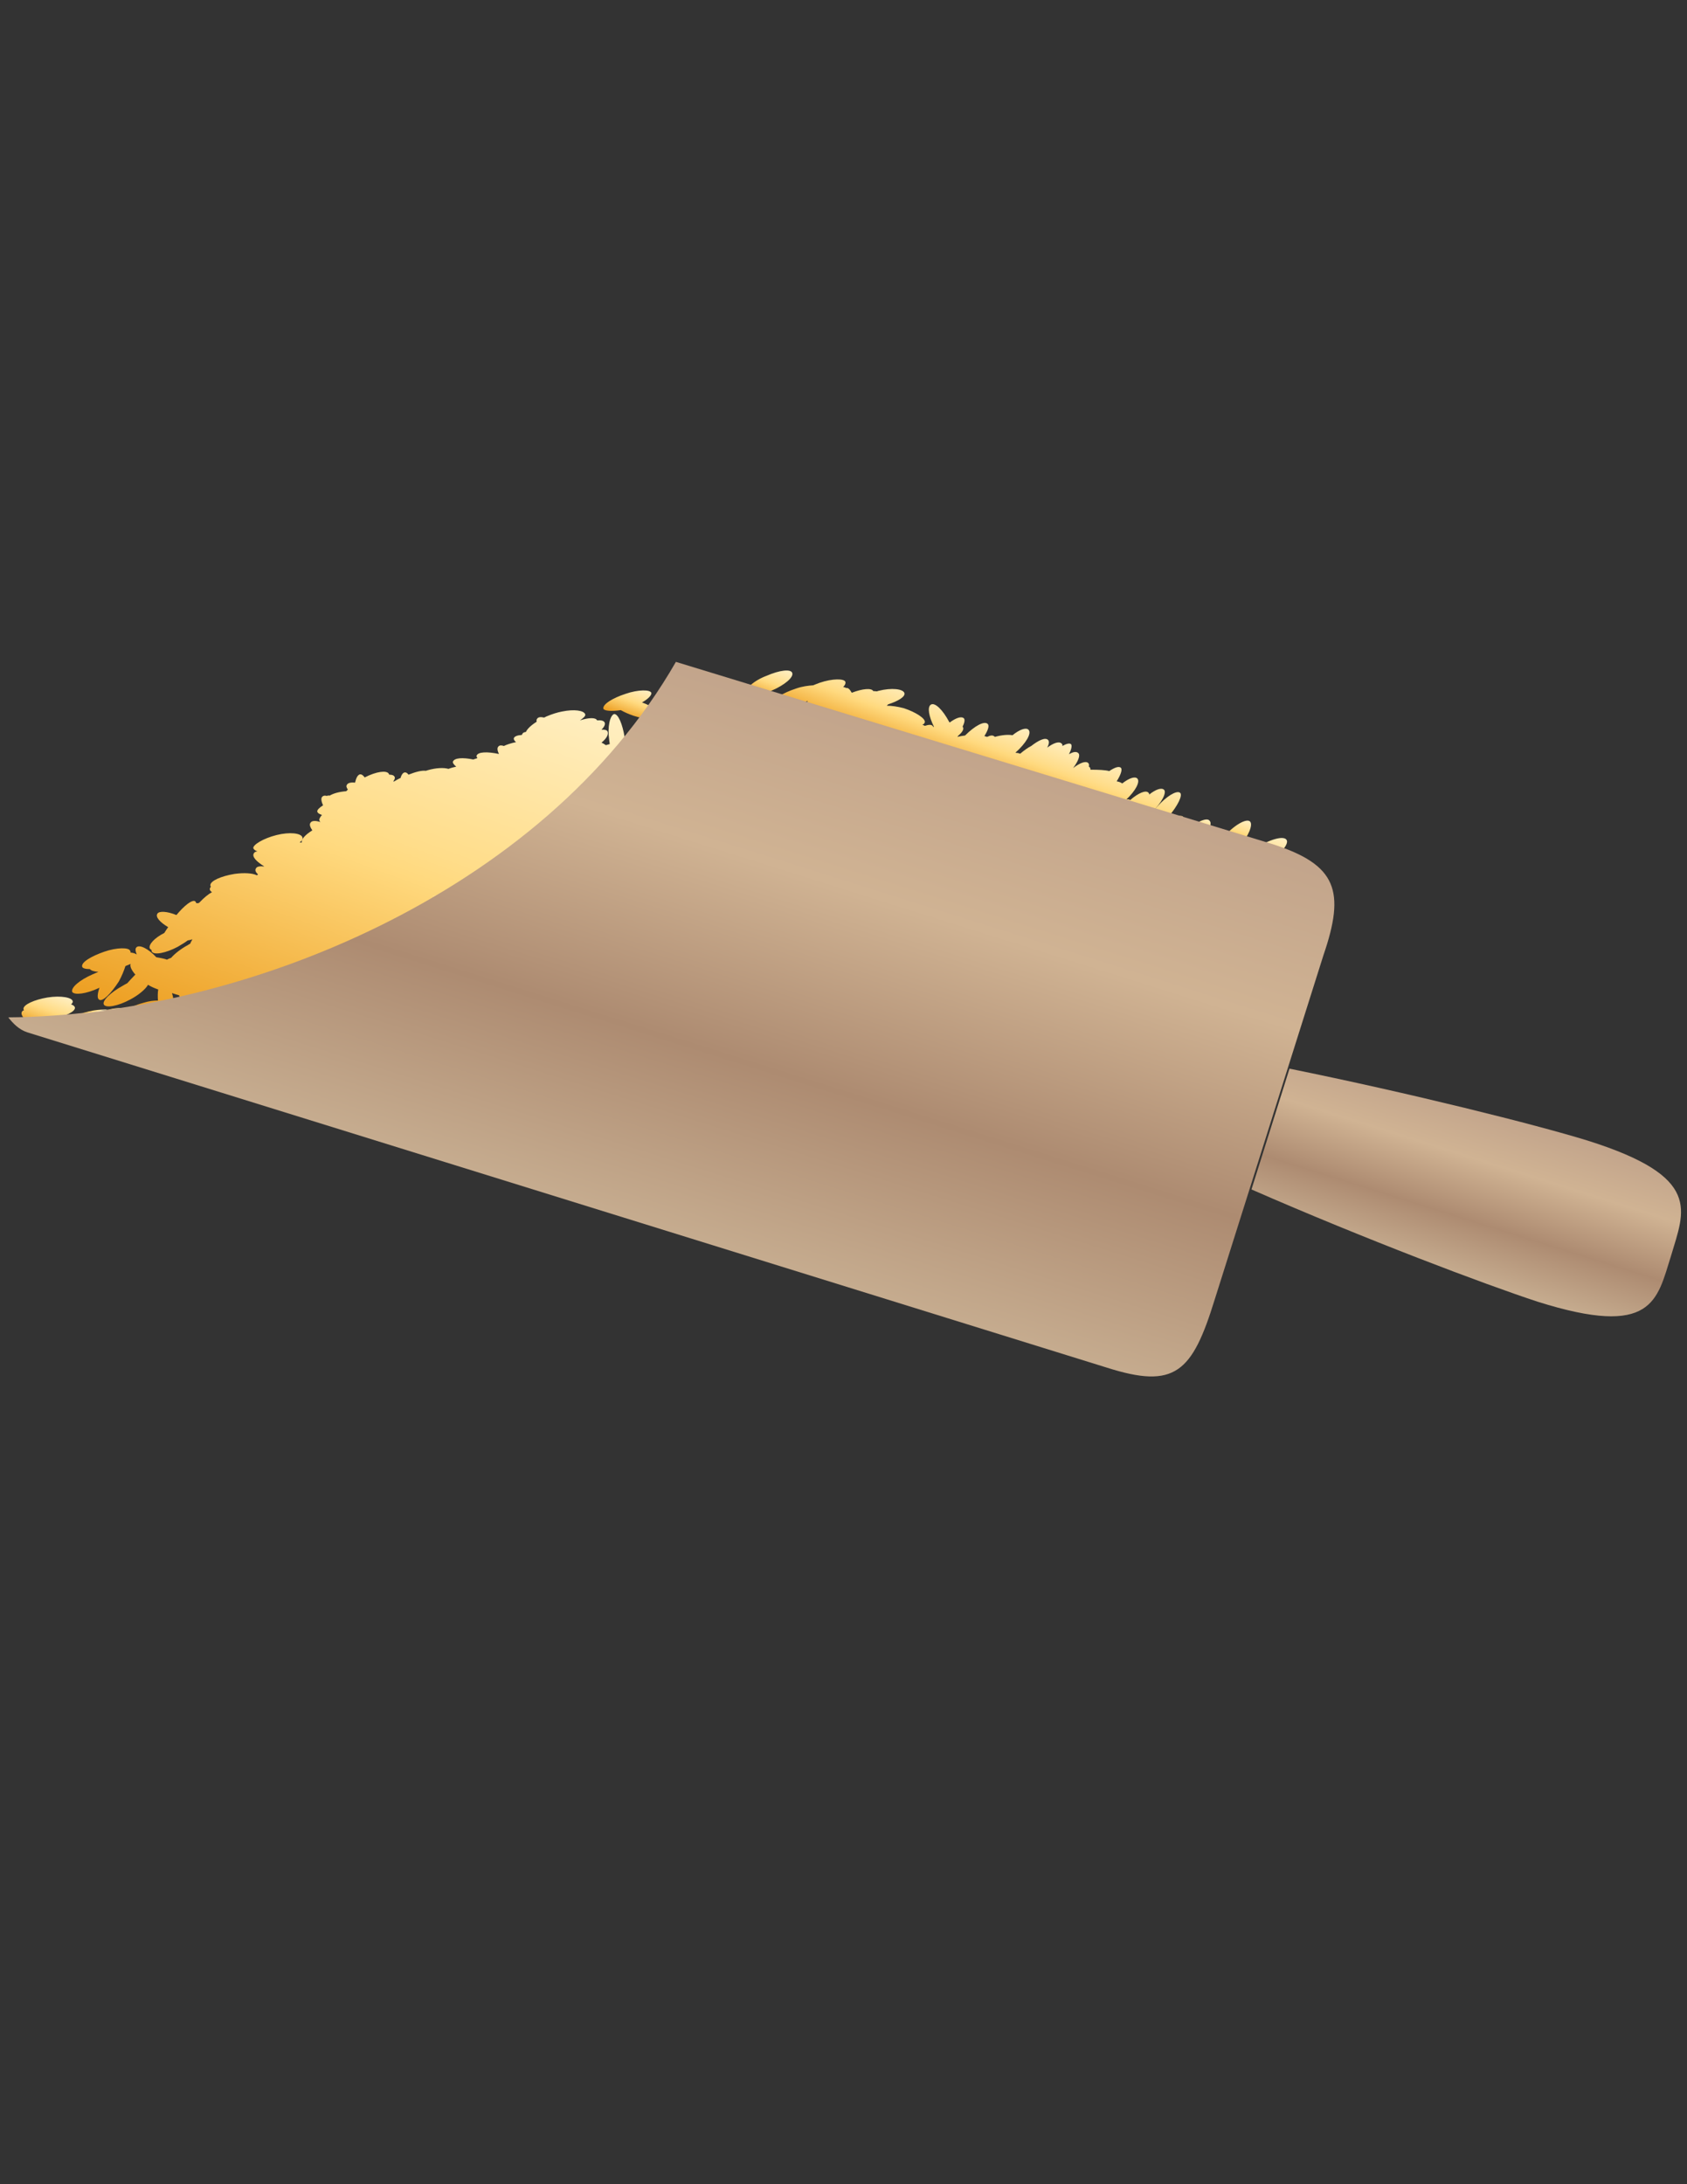 <?xml version="1.0" encoding="utf-8"?>
<!-- Generator: Adobe Illustrator 17.1.0, SVG Export Plug-In . SVG Version: 6.00 Build 0)  -->
<!DOCTYPE svg PUBLIC "-//W3C//DTD SVG 1.1//EN" "http://www.w3.org/Graphics/SVG/1.1/DTD/svg11.dtd">
<svg version="1.1" id="grain" xmlns="http://www.w3.org/2000/svg" xmlns:xlink="http://www.w3.org/1999/xlink" x="0px" y="0px"
	 viewBox="0 0 612 792" enable-background="new 0 0 612 792" xml:space="preserve">
<rect x="0" y="0" width="612" height="792" fill="#333333" stroke="none"/>
<linearGradient id="SVGID_1_" gradientUnits="userSpaceOnUse" x1="611.188" y1="1297.257" x2="630.008" y2="1245.549" gradientTransform="matrix(0.26 0 0 0.26 -144.06 35.94)">
	<stop  offset="1.020408e-02" style="stop-color:#EDA024"/>
	<stop  offset="0.5" style="stop-color:#FFD97E"/>
	<stop  offset="0.569" style="stop-color:#FFDD8A"/>
	<stop  offset="1" style="stop-color:#FFEFC3"/>
</linearGradient>
<path fill="url(#SVGID_1_)" d="M25.8,364.2c0.4-0.4,0.6-0.7,0.6-1c0-1.5-4.3-2.3-9.2-1.5c-4.8,0.8-8.7,2.6-8.7,4.1
	c0,0.2,0.1,0.4,0.2,0.5c-0.3,0.1-0.6,0.3-0.7,0.5c-1,1.5,2,4.1,6.4,6.4c4.6,2,8.7,2.5,9.2,1.5c0.9-1.3-1.1-3.3-4.4-5.3
	c4.5-0.9,8-2.5,8-4C27.1,364.9,26.7,364.5,25.8,364.2z"/>
<linearGradient id="SVGID_2_" gradientUnits="userSpaceOnUse" x1="1430.78" y1="863.394" x2="1446.523" y2="820.139" gradientTransform="matrix(0.26 0 0 0.26 -144.06 35.94)">
	<stop  offset="1.020408e-02" style="stop-color:#EDA024"/>
	<stop  offset="0.5" style="stop-color:#FFD97E"/>
	<stop  offset="0.569" style="stop-color:#FFDD8A"/>
	<stop  offset="1" style="stop-color:#FFEFC3"/>
</linearGradient>
<path fill="url(#SVGID_2_)" d="M225.2,257.5c1.2,0.7,2.8,1.4,4.5,2c4.6,1.5,8.7,1.5,9.4-0.3c0.3-1.1-2.4-3.1-6.2-4.5
	c2.2-1.2,3.5-2.6,3.4-3.4c-0.3-1.3-4.8-1.3-9.4,0.3c-4.6,1.5-8.4,3.8-8,5.4C219.2,257.8,221.9,258,225.2,257.5z"/>
<linearGradient id="SVGID_3_" gradientUnits="userSpaceOnUse" x1="1618.06" y1="838.365" x2="1635.775" y2="789.696" gradientTransform="matrix(0.26 0 0 0.26 -144.06 35.94)">
	<stop  offset="1.020408e-02" style="stop-color:#EDA024"/>
	<stop  offset="0.5" style="stop-color:#FFD97E"/>
	<stop  offset="0.569" style="stop-color:#FFDD8A"/>
	<stop  offset="1" style="stop-color:#FFEFC3"/>
</linearGradient>
<path fill="url(#SVGID_3_)" d="M280,250.4c4.6-2,8-4.8,7.4-6.4c-0.5-1.5-4.6-1-9.2,1c-4.8,1.8-8,4.8-7.4,6.4
	C271.3,252.9,275.3,252.4,280,250.4z"/>
<linearGradient id="SVGID_4_" gradientUnits="userSpaceOnUse" x1="2300.671" y1="1088.094" x2="2324.571" y2="1022.429" gradientTransform="matrix(0.26 0 0 0.26 -144.06 35.94)">
	<stop  offset="1.020408e-02" style="stop-color:#EDA024"/>
	<stop  offset="0.5" style="stop-color:#FFD97E"/>
	<stop  offset="0.569" style="stop-color:#FFDD8A"/>
	<stop  offset="1" style="stop-color:#FFEFC3"/>
</linearGradient>
<path fill="url(#SVGID_4_)" d="M466.7,304.5c-1-1.5-5.9-0.3-11.2,3.1c-5.1,3.6-8.4,7.4-7.4,8.9c1,1.5,5.9,0.3,11.2-3.1
	C464.4,309.9,467.8,306,466.7,304.5z"/>
<linearGradient id="SVGID_5_" gradientUnits="userSpaceOnUse" x1="2221.968" y1="1025.082" x2="2230.665" y2="1001.187" gradientTransform="matrix(0.26 0 0 0.26 -144.06 35.94)">
	<stop  offset="1.020408e-02" style="stop-color:#EDA024"/>
	<stop  offset="0.5" style="stop-color:#FFD97E"/>
	<stop  offset="0.569" style="stop-color:#FFDD8A"/>
	<stop  offset="1" style="stop-color:#FFEFC3"/>
</linearGradient>
<path fill="url(#SVGID_5_)" d="M437,303.4c1.9-2.7,2.7-4.9,1.8-5.8c-0.9-1.3-4.7,0.3-8.7,3.7L437,303.4z"/>
<linearGradient id="SVGID_6_" gradientUnits="userSpaceOnUse" x1="2271.134" y1="1040.211" x2="2285.079" y2="1001.896" gradientTransform="matrix(0.26 0 0 0.26 -144.06 35.94)">
	<stop  offset="1.020408e-02" style="stop-color:#EDA024"/>
	<stop  offset="0.5" style="stop-color:#FFD97E"/>
	<stop  offset="0.569" style="stop-color:#FFDD8A"/>
	<stop  offset="1" style="stop-color:#FFEFC3"/>
</linearGradient>
<path fill="url(#SVGID_6_)" d="M449.6,307.2c3.4-4.2,5-8.1,3.9-9.3c-1.3-1.3-5.9,1.3-9.9,5.9c-0.4,0.5-0.8,0.9-1.1,1.2L449.6,307.2z
	"/>
<linearGradient id="SVGID_7_" gradientUnits="userSpaceOnUse" x1="711.176" y1="1265.555" x2="713.807" y2="1272.785" gradientTransform="matrix(0.26 0 0 0.26 -144.06 35.94)">
	<stop  offset="1.020408e-02" style="stop-color:#EDA024"/>
	<stop  offset="3.416789e-02" style="stop-color:#EDA427"/>
	<stop  offset="0.177" style="stop-color:#F3B94C"/>
	<stop  offset="0.307" style="stop-color:#FACA69"/>
	<stop  offset="0.419" style="stop-color:#FFD579"/>
	<stop  offset="0.5" style="stop-color:#FFD97E"/>
	<stop  offset="0.569" style="stop-color:#FFDD8A"/>
	<stop  offset="0.755" style="stop-color:#FFE6A9"/>
	<stop  offset="0.905" style="stop-color:#FFECBB"/>
	<stop  offset="1" style="stop-color:#FFEFC3"/>
</linearGradient>
<path fill="url(#SVGID_7_)" d="M40.7,365.8c-1.4,0.3-2.7,0.6-3.9,0.9c3-0.4,6-0.8,9-1.1C44.2,365.4,42.5,365.5,40.7,365.8z"/>
<linearGradient id="SVGID_8_" gradientUnits="userSpaceOnUse" x1="1910.9" y1="945.161" x2="1942.191" y2="859.191" gradientTransform="matrix(0.26 0 0 0.26 -144.06 35.94)">
	<stop  offset="1.020408e-02" style="stop-color:#EDA024"/>
	<stop  offset="0.5" style="stop-color:#FFD97E"/>
	<stop  offset="0.569" style="stop-color:#FFDD8A"/>
	<stop  offset="1" style="stop-color:#FFEFC3"/>
</linearGradient>
<path fill="url(#SVGID_8_)" d="M281,255.7l1.6,0.5c1.8,0.2,4.7-0.2,7.6-1.1c0.9-0.3,1.8-0.6,2.7-0.9c0,0,0,0,0.1,0
	c-0.1,0.2-0.2,0.4-0.2,0.6c-0.2,0.2-0.4,0.4-0.6,0.5c-1.2-0.1-2.1,0.2-2.5,0.7c-0.2,0.3-0.2,0.5-0.2,0.8c-0.9,0.2-1.8,0.5-2.8,0.8
	l140.8,43c1.6-2,2.4-3.7,1.8-4.3c-0.6-1-3.2-0.3-6.2,1.7c-0.2-0.1-0.4-0.2-0.7-0.3c0.5-0.5,1-1,1.5-1.6c3.3-3.8,5.4-8,4.1-8.7
	c-1.3-0.8-4.8,1.3-8.2,5.1c-0.7,0.7-1.2,1.4-1.7,2.1c-0.1-0.1-0.1-0.2-0.2-0.2c3.5-3.2,5.4-7,4.4-8c-0.9-0.9-3-0.2-5.4,1.7
	c0-0.3-0.1-0.5-0.3-0.7c-1-1-3.7,0.2-6.6,2.7c-0.4-0.3-0.9-0.3-1.4-0.2c3.3-3.1,5.1-6.4,4-7.6c-0.9-0.9-3.1-0.1-5.5,1.8
	c-0.3-0.3-1-0.6-2-0.8c1.6-2.5,2.2-4.5,1.4-5c-0.8-0.5-2.3,0.1-4.1,1.3c-1.4-0.4-3.9-0.5-6.8-0.5c0-0.4-0.1-0.7-0.3-0.9
	c-0.1-0.1-0.2-0.2-0.3-0.2c0.1-0.6,0.1-1-0.2-1.3c-0.9-0.9-3-0.1-5.5,1.8c1.8-2.4,2.7-4.6,1.9-5.4c-0.7-0.7-1.9-0.5-3.4,0.4
	c0.9-1.8,1.2-3.2,0.7-3.7c-0.6-0.4-1.7-0.1-3.1,0.7c0.1-0.4-0.1-0.8-0.3-0.9c-0.9-0.9-2.9-0.2-5.2,1.5c0.7-1.3,0.8-2.3,0.3-2.8
	c-1-1-3.4,0.1-6.1,2.2c-1.2,0.6-2.6,1.6-4,2.8c-0.5-0.2-0.9-0.3-1.5-0.3c-0.1-0.1-0.2-0.1-0.2-0.1c3.7-3.3,6-7,4.7-8.3
	c-0.9-0.9-3.2-0.1-5.8,2c-1.5-0.3-3.9-0.1-6.4,0.6c0,0,0-0.1-0.1-0.1c-0.6-0.6-1.5-0.5-2.7,0.1c-0.3-0.1-0.7-0.2-1-0.3
	c1.3-2,1.9-3.8,1.2-4.4c-1.2-1.2-4.7,0.7-8.2,4.2c-1,0.1-1.9,0.3-2.8,0.5c0.1-0.1,0.2-0.2,0.2-0.3c1.4-1.2,2.2-2.3,1.9-3.1
	c-0.1-0.1-0.1-0.2-0.2-0.3c0.7-1.4,0.9-2.5,0.5-3c-0.9-0.9-2.9-0.2-5.2,1.5c-0.1-0.1-0.1-0.2-0.2-0.3c-2.3-4.3-5.1-7.1-6.6-6.2
	c-1.4,0.9-0.7,4.3,1.1,8c-0.1,0.1-0.1,0.1-0.2,0.1c-0.1-0.1-0.1-0.2-0.2-0.3c-0.4-0.6-1.4-0.6-2.9-0.1c-0.3-0.2-0.6-0.3-0.9-0.4
	c0.5-0.2,0.8-0.5,0.9-0.9c0.3-1.3-3.1-3.6-7.6-5.1c-2.3-0.6-4.4-0.9-6.2-0.9c0.2-0.2,0.4-0.4,0.5-0.5c3.7-1.2,6.3-2.8,5.9-4.1
	c-0.5-1.5-4.6-2-9.4-0.8c-0.3,0.1-0.5,0.2-0.8,0.2c-0.3-0.1-0.7-0.1-1.1-0.1c-0.6-1.2-3.9-0.9-7.8,0.6c-0.7-1.2-1.3-1.9-2-1.7
	c-0.3-0.2-0.7-0.3-1.1-0.4c0.7-0.7,0.9-1.3,0.8-1.8c-0.3-1.3-4.8-1.3-9.4,0.3c-0.8,0.3-1.6,0.6-2.3,0.9c-1.7,0.1-4.1,0.4-6.3,1.2
	c-4.6,1.5-8.4,3.8-8,5.4C280.7,255.4,280.8,255.5,281,255.7z"/>
<linearGradient id="SVGID_9_" gradientUnits="userSpaceOnUse" x1="938.684" y1="1349.244" x2="1153.686" y2="758.533" gradientTransform="matrix(0.26 0 0 0.26 -144.06 35.94)">
	<stop  offset="1.020408e-02" style="stop-color:#EDA024"/>
	<stop  offset="0.5" style="stop-color:#FFD97E"/>
	<stop  offset="0.569" style="stop-color:#FFDD8A"/>
	<stop  offset="1" style="stop-color:#FFEFC3"/>
</linearGradient>
<path fill="url(#SVGID_9_)" d="M35.8,358.3c0.1-0.1,0.2-0.1,0.3-0.2c-0.8,2.3-0.9,4-0.1,4.4c1.3,0.8,4.3-2.3,7.1-6.6
	c1.1-2,1.9-4,2.4-5.6c0.7-0.3,1.3-0.5,1.9-0.8c-0.4,0.8,0.3,2.3,1.7,3.9c-0.2,0.2-0.3,0.3-0.4,0.4c-0.9,0.9-1.7,1.8-2.5,2.7
	c-0.6,0.3-1.1,0.6-1.6,0.9c-4.6,2.5-7.7,5.6-6.9,6.9c0.8,1.3,5.1,0.5,9.4-1.8c3.1-1.6,5.7-3.8,6.6-5.4c1.3,0.8,2.6,1.3,3.7,1.7
	c-0.2,1.1-0.2,2.6-0.1,4c-1.5,0-3.3,0.2-5.2,0.8c-1.5,0.4-2.9,0.9-4.1,1.4c4.9-0.8,9.9-1.6,14.9-2.7c-0.1-0.8-0.3-1.5-0.5-2.2
	c0.9,0.3,1.8,0.6,2.6,0.8c0,0.2,0,0.3,0.1,0.4c0.1,0.2,0.2,0.4,0.4,0.5c59.6-12.8,122-44.5,161.2-94.2c0-0.1-0.1-0.2-0.1-0.3
	c-0.8-4.8-2.3-8.4-3.8-8.4c-1.5,0.5-2.5,4.6-1.8,9.4c0.1,0.5,0.1,1,0.2,1.5c-0.5,0.1-0.9,0.3-1.4,0.4c-0.5-0.3-1-0.7-1.6-0.9
	c1.8-1.5,2.7-3,2.2-4.1c-0.3-0.5-1.1-0.7-2.2-0.6l0,0c0.9-0.9,1.4-1.8,1.2-2.5c-0.3-0.8-1.3-1-2.8-0.9c-0.5-1.1-3-1-6.2,0
	c1.3-0.9,2.1-1.6,1.9-2.2c-0.5-1.4-4-1.9-8.4-1c-1.6,0.3-3.6,0.9-5.7,1.8c-0.3,0.1-0.5,0.3-0.8,0.4c-1.3-0.3-2.2-0.2-2.6,0.5
	c-0.2,0.3-0.2,0.6-0.1,1c-2.1,1.3-3.5,2.7-3.9,3.7c-0.7,0.1-1.1,0.3-1.3,0.7c-0.1,0.1-0.1,0.3-0.2,0.4c-1.6,0.1-2.7,0.5-2.9,1.2
	c-0.1,0.4,0.2,0.9,0.8,1.4c-1.9,0.4-3.4,0.9-4.4,1.4c-0.9-0.3-1.6-0.3-2,0.2c-0.5,0.5-0.4,1.4,0.2,2.7c-4.2-0.9-7.6-0.8-8.1,0.6
	c-0.1,0.3,0.1,0.6,0.3,0.9c-0.5,0.2-1,0.3-1.5,0.5c-3.9-0.8-6.9-0.6-7.4,0.8c-0.1,0.5,0.4,1.1,1.2,1.8c-0.9,0.2-1.8,0.4-2.8,0.8
	c-1.7-0.5-4.5-0.4-7.6,0.5c-0.2,0.1-0.4,0.1-0.6,0.2c-1.5-0.2-3.8,0.4-6.3,1.4c-0.5-0.7-1-0.9-1.5-0.8c-0.6,0.2-1.1,0.9-1.4,2
	c-0.9,0.4-1.7,0.9-2.4,1.3c-0.1,0-0.1-0.1-0.2-0.1c0.5-0.7,0.7-1.3,0.4-1.7c-0.3-0.5-0.9-0.7-1.9-0.7c-0.1-0.1-0.1-0.3-0.2-0.4
	c-0.8-1.2-4.4-0.8-8.7,1.4c-0.6-0.8-1.1-1.2-1.8-1.1c-0.8,0.3-1.3,1.3-1.7,3c-1.4-0.2-2.6,0.1-2.9,0.7c-0.4,0.5-0.2,1.1,0.3,1.8
	c-0.2,0.2-0.4,0.4-0.6,0.6c-2.6,0.2-4.7,0.8-6,1.6c-0.4-0.1-0.8,0-1.1,0.1c-0.7-0.2-1.2-0.1-1.6,0.3c-0.5,0.5-0.4,1.6,0.3,3.1
	c-1.4,0.9-2.2,1.7-2.1,2.3c0.2,0.6,0.8,0.9,1.7,1.2c-0.8,0.9-1.1,1.6-0.9,2.1c0.1,0.2,0.2,0.4,0.4,0.5c-1.8-0.6-3.2-0.6-3.7,0.3
	c-0.4,0.6-0.1,1.5,0.7,2.7c-2.6,1.6-4.1,3.3-3.8,4.4c-0.3,0-0.6,0-0.8,0c0.9-0.7,1.2-1.3,1-1.9c-0.5-1.5-4.6-2-9.4-0.8
	s-8.7,3.6-8.4,4.8c0.2,0.5,0.8,0.9,1.5,1.1c-0.7,0.1-1.1,0.3-1.3,0.7c-0.8,1.2,0.9,3,3.8,4.8c-1.5-0.2-2.7,0-3,0.6
	c-0.5,0.7-0.2,1.4,0.7,2.3c-0.1,0.1-0.2,0.2-0.3,0.2c-0.1,0-0.1,0.1-0.1,0.1c-1.5-0.8-4.7-1-8.2-0.5c-4.8,0.8-8.7,2.5-8.7,4.1
	c0,0.2,0.1,0.3,0.2,0.5c-0.2,0.3-0.4,0.6-0.4,0.9c0,0.4,0.3,0.8,0.8,1.1c-1.3,0.7-2.9,2-4.6,3.8c-0.2,0.1-0.3,0.2-0.4,0.2
	c-0.3,0-0.5,0-0.7,0c-0.1-0.3-0.2-0.5-0.4-0.7c-1.1-0.7-4,1.6-6.8,5c-3.4-1.4-6.3-1.5-6.9-0.5c-0.8,1.2,0.9,3.1,3.9,4.9
	c-0.5,0.7-1,1.4-1.4,2.1c-3.6,1.8-5.7,4.2-5.3,5.5c0.1,0.3,0.4,0.5,0.7,0.7c-0.1,0.3,0,0.5,0.1,0.6c0.8,1.3,5.1,0.5,9.4-1.8
	c1.3-0.8,2.6-1.5,3.6-2.3c0.6-0.1,1.1-0.2,1.7-0.4c-0.3,0.6-0.6,1-0.8,1.6c-0.2,0.1-0.5,0.2-0.7,0.4c-2.8,1.5-5,3.3-6.2,4.7
	c-0.6,0.2-1.2,0.5-1.6,0.7c-0.1,0-0.1,0-0.1-0.1c-1.3-0.4-2.6-0.6-3.7-0.8c-2.9-3.1-6.1-4.7-7.2-3.6c-0.5,0.5-0.4,1.3,0.1,2.6
	c-0.6-0.4-1.3-0.6-2.3-0.7c0.1-0.3,0.1-0.5-0.1-0.6c-0.3-1.3-4.8-1.3-9.4,0.3s-8.4,3.8-8,5.4c0.1,0.6,1.2,0.9,2.8,0.9
	c0.5,0.6,1.6,0.9,3.1,1c-0.7,0.3-1.4,0.6-2.1,0.9c-4.6,2-8,4.8-7.4,6.4C27.1,360.9,31.2,360.4,35.8,358.3z"/>
<linearGradient id="SVGID_10_" gradientUnits="userSpaceOnUse" x1="6074.509" y1="-3968.888" x2="6076.847" y2="-3962.465" gradientTransform="matrix(6.839100e-02 6.121173e-04 6.121173e-04 -6.839100e-02 -255.341 49.962)">
	<stop  offset="1.020408e-02" style="stop-color:#EDA024"/>
	<stop  offset="0.569" style="stop-color:#FFDD8A"/>
	<stop  offset="1" style="stop-color:#FFEFC3"/>
</linearGradient>
<path fill="url(#SVGID_10_)" d="M158.2,324.8c-0.2,0.1-0.4,0.2-0.5,0.3c-0.1-0.2-0.1-0.3-0.2-0.4
	C157.7,324.7,157.9,324.8,158.2,324.8z"/>
<linearGradient id="SVGID_11_" gradientUnits="userSpaceOnUse" x1="2157.84" y1="2850.512" x2="2163.186" y2="2865.199" gradientTransform="matrix(0.134 0 0 0.134 -255.203 -16.518)">
	<stop  offset="1.020408e-02" style="stop-color:#EC9F23"/>
	<stop  offset="3.416789e-02" style="stop-color:#ECA226"/>
	<stop  offset="0.177" style="stop-color:#F2B84B"/>
	<stop  offset="0.307" style="stop-color:#F9C968"/>
	<stop  offset="0.419" style="stop-color:#FFD478"/>
	<stop  offset="0.5" style="stop-color:#FFD87E"/>
	<stop  offset="0.569" style="stop-color:#FFDC89"/>
	<stop  offset="0.755" style="stop-color:#FFE5A7"/>
	<stop  offset="0.905" style="stop-color:#FFEBBA"/>
	<stop  offset="1" style="stop-color:#FFEEC2"/>
</linearGradient>
<path fill="url(#SVGID_11_)" d="M33.9,366.4c-1.5,0.3-2.8,0.6-4,0.9c3.1-0.4,6.3-0.8,9.4-1.2C37.7,366,35.8,366.1,33.9,366.4z"/>
<linearGradient id="SVGID_12_" gradientUnits="userSpaceOnUse" x1="6065.871" y1="-3972.513" x2="6068.209" y2="-3966.091" gradientTransform="matrix(6.839100e-02 6.121173e-04 6.121173e-04 -6.839100e-02 -255.341 49.962)">
	<stop  offset="1.020408e-02" style="stop-color:#EDA024"/>
	<stop  offset="0.569" style="stop-color:#FFDD8A"/>
	<stop  offset="1" style="stop-color:#FFEFC3"/>
</linearGradient>
<path fill="url(#SVGID_12_)" d="M157.6,325c-0.2,0.1-0.4,0.2-0.5,0.3c-0.1-0.2-0.1-0.3-0.2-0.4C157.1,324.9,157.3,325,157.6,325z"/>
<linearGradient id="SVGID_13_" gradientUnits="userSpaceOnUse" x1="21010.473" y1="8461.06" x2="21010.473" y2="2296.108" gradientTransform="matrix(2.627010e-02 8.275545e-03 -9.766511e-03 3.100392e-02 -253.331 2.641)">
	<stop  offset="0" style="stop-color:#C6AC8F"/>
	<stop  offset="0.337" style="stop-color:#AD8B71"/>
	<stop  offset="0.694" style="stop-color:#D0B393"/>
	<stop  offset="1" style="stop-color:#C2A48B"/>
</linearGradient>
<path fill="url(#SVGID_13_)" d="M461.7,306.1L245.2,240C196.7,324.4,87.1,368.3,3,368.9c1.8,2.3,3.9,4.4,6.8,5.4l391.7,121.6
	c24.8,7.9,31,1.8,39.2-24.8l39.4-124.7C488.1,323.1,485,313.6,461.7,306.1z"/>
<linearGradient id="SVGID_14_" gradientUnits="userSpaceOnUse" x1="31936.74" y1="6270.096" x2="31936.74" y2="4390.448" gradientTransform="matrix(2.627010e-02 8.275545e-03 -9.766511e-03 3.100392e-02 -253.331 2.641)">
	<stop  offset="0" style="stop-color:#C6AC8F"/>
	<stop  offset="0.337" style="stop-color:#AD8B71"/>
	<stop  offset="0.694" style="stop-color:#D0B393"/>
	<stop  offset="1" style="stop-color:#C2A48B"/>
</linearGradient>
<path fill="url(#SVGID_14_)" d="M576,413.6c-19.1-5.9-64.4-17.2-108.2-26.1L454,431.3c41.4,18.1,84.6,34.4,103.8,40.7
	c41.9,13.2,43.3-0.5,48.4-16.6C611,439,617.9,426.8,576,413.6z"/>
<linearGradient id="SVGID_15_" gradientUnits="userSpaceOnUse" x1="2153.419" y1="2852.282" x2="2158.765" y2="2866.969" gradientTransform="matrix(0.134 0 0 0.134 -255.203 -16.518)">
	<stop  offset="1.020408e-02" style="stop-color:#EC9F23"/>
	<stop  offset="3.416789e-02" style="stop-color:#ECA226"/>
	<stop  offset="0.177" style="stop-color:#F2B84B"/>
	<stop  offset="0.307" style="stop-color:#F9C968"/>
	<stop  offset="0.419" style="stop-color:#FFD478"/>
	<stop  offset="0.5" style="stop-color:#FFD87E"/>
	<stop  offset="0.569" style="stop-color:#FFDC89"/>
	<stop  offset="0.755" style="stop-color:#FFE5A7"/>
	<stop  offset="0.905" style="stop-color:#FFEBBA"/>
	<stop  offset="1" style="stop-color:#FFEEC2"/>
</linearGradient>
<path fill="url(#SVGID_15_)" d="M33.3,366.7c-1.5,0.3-2.8,0.6-4,0.9c3.1-0.4,6.3-0.8,9.4-1.2C37,366.3,35.2,366.4,33.3,366.7z"/>
</svg>
